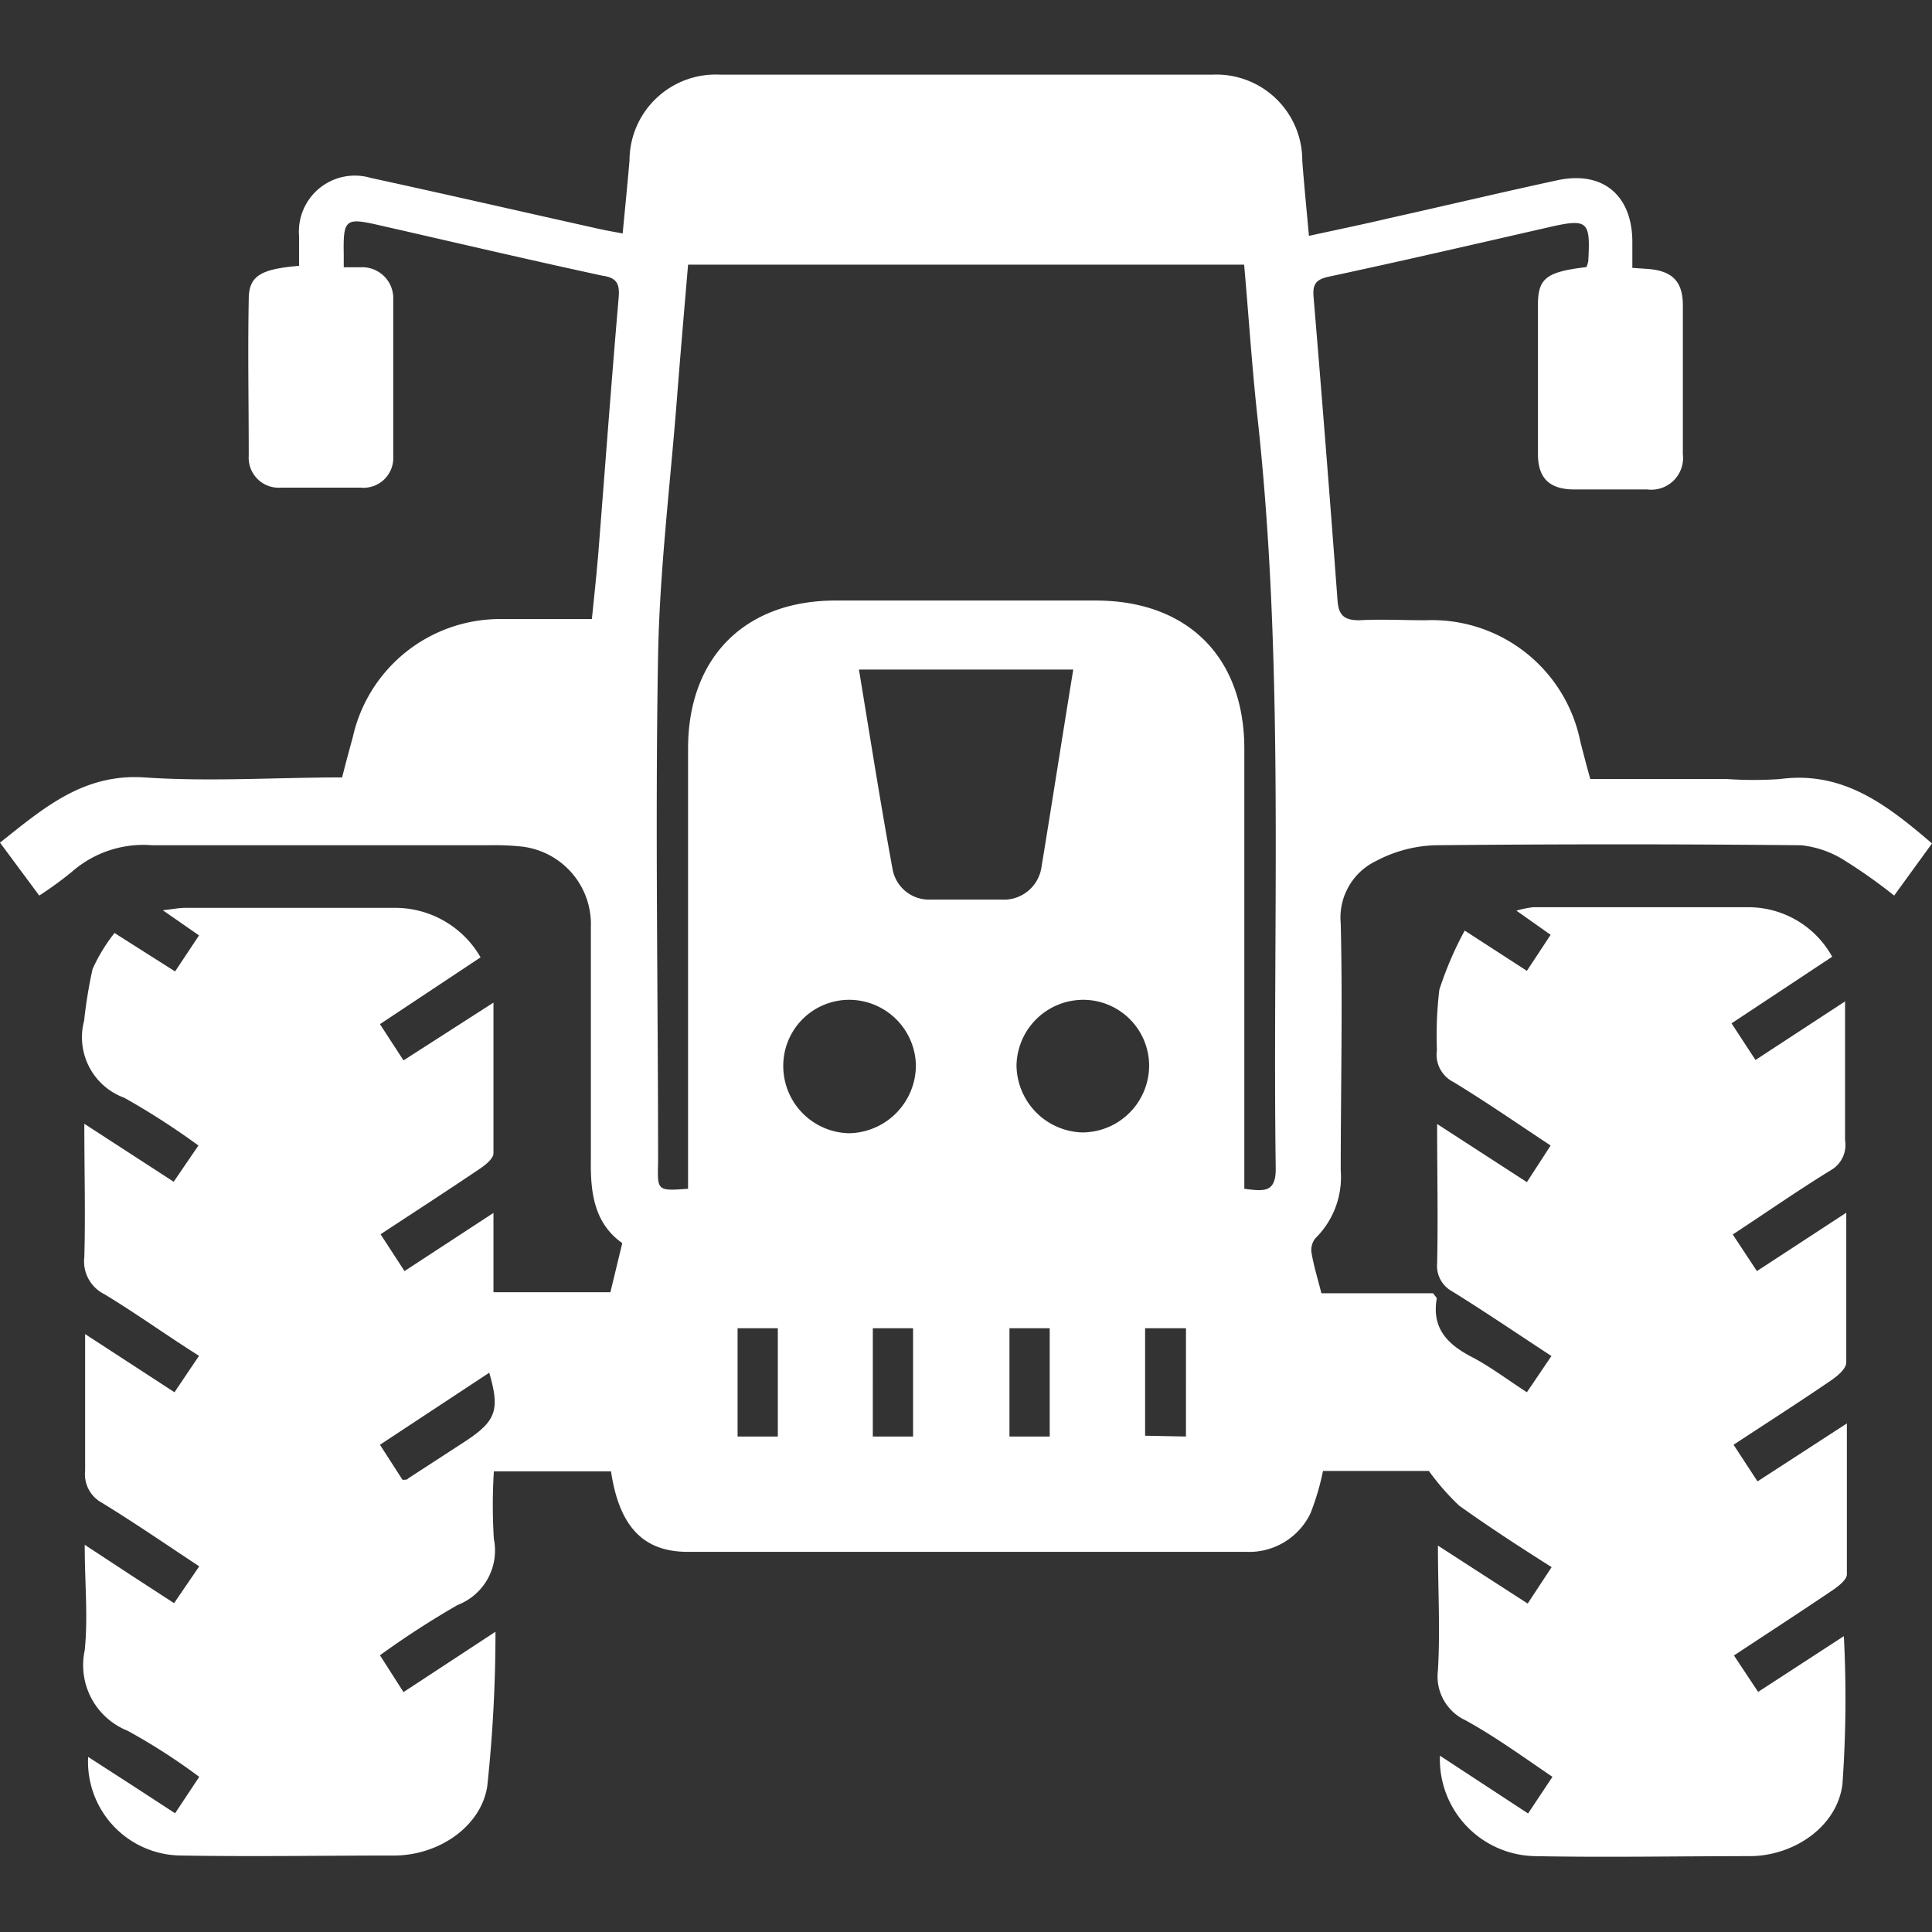 <svg id="Layer_1" data-name="Layer 1" xmlns="http://www.w3.org/2000/svg" viewBox="0 0 96 96"><rect x="0" y="0" width="96" height="96" fill="#333333" stroke="none"/><defs><style>.cls-1{fill:#fff;}</style></defs><path class="cls-1" d="M71.55,87.24l4.38,2.87,1.21-1.82c-1.47-1-2.85-2-4.32-2.81A2.4,2.4,0,0,1,71.45,83c.12-2,0-4,0-6.2l4.46,2.88,1.19-1.81c-1.58-1-3.12-2-4.6-3.06A12.11,12.11,0,0,1,71,73.09H65.74a12.88,12.88,0,0,1-.62,2.1,3.38,3.38,0,0,1-3.21,1.92q-13.87,0-27.74,0c-2.22,0-3.4-1.27-3.81-4H24.54a26.86,26.86,0,0,0,0,3.36,2.9,2.9,0,0,1-1.8,3.28,44.08,44.08,0,0,0-3.86,2.5l1.17,1.83,4.57-3a71.72,71.72,0,0,1-.41,7.69c-.32,2-2.4,3.4-4.56,3.43-3.55,0-7.09.06-10.64,0a4.66,4.66,0,0,1-4.63-4.9L6.55,88.7,8.7,90.1l1.2-1.81A30.43,30.43,0,0,0,6.34,86a3.51,3.51,0,0,1-2.13-4c.17-1.65,0-3.33,0-5.24l2.27,1.49,2.17,1.41L9.9,77.83c-1.65-1.09-3.21-2.16-4.82-3.15a1.61,1.61,0,0,1-.85-1.6c0-2.18,0-4.37,0-6.79l4.44,2.89,1.22-1.81c-1.59-1-3.11-2.1-4.7-3.06a1.82,1.82,0,0,1-1-1.85c.06-2.12,0-4.23,0-6.62l4.44,2.88,1.23-1.8a37,37,0,0,0-3.68-2.37,3.2,3.2,0,0,1-2-3.83,23.35,23.35,0,0,1,.42-2.57,8.59,8.59,0,0,1,1.09-1.79L8.7,48.27l1.19-1.79-1.8-1.25c.53-.06.82-.12,1.11-.12,3.48,0,7,0,10.42,0a4.9,4.9,0,0,1,4.26,2.46l-5,3.32,1.17,1.8,4.47-2.87c0,2.62,0,5,0,7.48,0,.27-.39.58-.67.77-1.6,1.08-3.22,2.13-4.94,3.26l1.19,1.83,4.42-2.89v3.94h5.81l.59-2.44c-1.41-1-1.59-2.53-1.56-4.21,0-3.83,0-7.67,0-11.51a3.88,3.88,0,0,0-3.6-4A13,13,0,0,0,24.24,42c-5.56,0-11.12,0-16.67,0a5.4,5.4,0,0,0-4,1.32,17.61,17.61,0,0,1-1.62,1.18L0,41.87c2.15-1.7,4.12-3.44,7.18-3.24,3.24.22,6.5,0,9.82,0,.18-.72.36-1.38.53-2a7.5,7.5,0,0,1,7.38-5.87c1.45,0,2.91,0,4.5,0,.12-1.17.24-2.29.33-3.4.33-4.19.64-8.38,1-12.56.06-.68-.08-1-.8-1.1-3.71-.8-7.4-1.67-11.1-2.51-1.69-.39-1.79-.3-1.76,1.47,0,.18,0,.36,0,.62l.87,0a1.54,1.54,0,0,1,1.59,1.62c0,2.59,0,5.19,0,7.78a1.48,1.48,0,0,1-1.63,1.55c-1.31,0-2.63,0-3.94,0a1.49,1.49,0,0,1-1.61-1.58c0-2.59-.05-5.19,0-7.78,0-1.17.6-1.5,2.5-1.66,0-.49,0-1,0-1.49a2.78,2.78,0,0,1,3.56-2.88c3.78.82,7.55,1.69,11.33,2.53.35.08.7.14,1.19.23.12-1.26.24-2.45.34-3.63a4.28,4.28,0,0,1,4.5-4.26q12.22,0,24.45,0A4.27,4.27,0,0,1,64.71,8c.09,1.19.21,2.38.33,3.72,1.42-.31,2.73-.58,4-.88,2.78-.62,5.55-1.28,8.33-1.88,2.25-.49,3.71.72,3.74,3v1.35l.72.05c1.21.08,1.77.57,1.79,1.75,0,2.49,0,5,0,7.46a1.58,1.58,0,0,1-1.78,1.75c-1.21,0-2.41,0-3.62,0s-1.79-.55-1.8-1.72c0-2.49,0-5,0-7.46,0-1.34.45-1.63,2.41-1.87a1.4,1.4,0,0,0,.09-.29c.11-2,0-2.14-2-1.68-3.63.83-7.26,1.67-10.9,2.45-.65.14-.8.39-.75,1q.63,7.53,1.19,15.07c.05.77.35,1,1.08,1,1.09-.06,2.19,0,3.29,0a7.52,7.52,0,0,1,7.69,6c.15.6.31,1.2.5,1.89h6.8a19.21,19.21,0,0,0,2.63,0c3.14-.42,5.33,1.3,7.55,3.2l-1.88,2.59a26,26,0,0,0-2.41-1.71A5,5,0,0,0,89.5,42q-9.1-.09-18.2,0a6.7,6.7,0,0,0-2.9.77,3.12,3.12,0,0,0-1.78,3.11c.1,4.09,0,8.19,0,12.28a4.26,4.26,0,0,1-1.26,3.37.93.93,0,0,0-.19.73c.11.64.3,1.26.49,2h5.55c.11.16.19.22.18.27-.25,1.45.51,2.25,1.71,2.88.93.48,1.78,1.13,2.77,1.77l1.22-1.8c-1.68-1.1-3.27-2.18-4.91-3.2a1.44,1.44,0,0,1-.77-1.4c.05-2.23,0-4.46,0-6.93l4.46,2.89,1.18-1.82c-1.65-1.09-3.21-2.17-4.82-3.15a1.52,1.52,0,0,1-.83-1.59,19.15,19.15,0,0,1,.12-3,17.33,17.33,0,0,1,1.26-2.94l3.09,2,1.18-1.79-1.7-1.2a5,5,0,0,1,.82-.17c3.58,0,7.16,0,10.75,0a4.75,4.75,0,0,1,4.12,2.46l-5,3.31,1.19,1.82,4.45-2.91v1.42c0,1.83,0,3.66,0,5.48A1.44,1.44,0,0,1,91,58.13c-1.63,1-3.22,2.11-4.9,3.21l1.2,1.82,4.44-2.9c0,2.65,0,5,0,7.44,0,.3-.41.65-.71.86-1.59,1.09-3.22,2.13-4.89,3.23l1.19,1.82,4.44-2.88c0,2.63,0,5.07,0,7.5,0,.26-.4.57-.67.76-1.61,1.09-3.23,2.14-4.94,3.27l1.2,1.81,4.26-2.77a59.87,59.87,0,0,1-.07,7.35c-.25,2.08-2.36,3.55-4.55,3.58-3.58,0-7.16.07-10.74,0A4.81,4.81,0,0,1,71.55,87.24ZM34.19,59.07V37.19c0-4.51,2.81-7.34,7.31-7.35,4.31,0,8.62,0,12.94,0,4.57,0,7.39,2.81,7.39,7.37V59.07c.94.12,1.57.22,1.56-1-.17-12.49.46-25-.92-37.46-.27-2.49-.43-5-.65-7.46H34.19c-.19,2.25-.38,4.43-.55,6.62-.33,4.26-.86,8.52-.94,12.78-.15,8.41,0,16.81,0,25.22C32.66,59.18,32.66,59.18,34.19,59.07Zm19.14-25.8H42.68c.56,3.38,1.07,6.65,1.67,9.91a1.84,1.84,0,0,0,1.9,1.52c1.17,0,2.34,0,3.5,0a1.89,1.89,0,0,0,2-1.61C52.28,39.87,52.78,36.63,53.33,33.27ZM42.17,49.68A3.28,3.28,0,0,0,38.92,53a3.34,3.34,0,0,0,3.26,3.31,3.38,3.38,0,0,0,3.33-3.38A3.32,3.32,0,0,0,42.17,49.68Zm11.64,0a3.32,3.32,0,0,0-3.3,3.26,3.37,3.37,0,0,0,3.25,3.33,3.33,3.33,0,0,0,3.34-3.34A3.28,3.28,0,0,0,53.81,49.68ZM20,73.53c.16,0,.24,0,.3-.08l2.83-1.84c1.52-1,1.72-1.55,1.18-3.4l-5.43,3.58Zm18.65-2.15V66h-2v5.38Zm4.72,0h2V66h-2Zm15.56,0V66H56.9v5.34ZM50.16,66v5.38h2V66Z"/></svg>